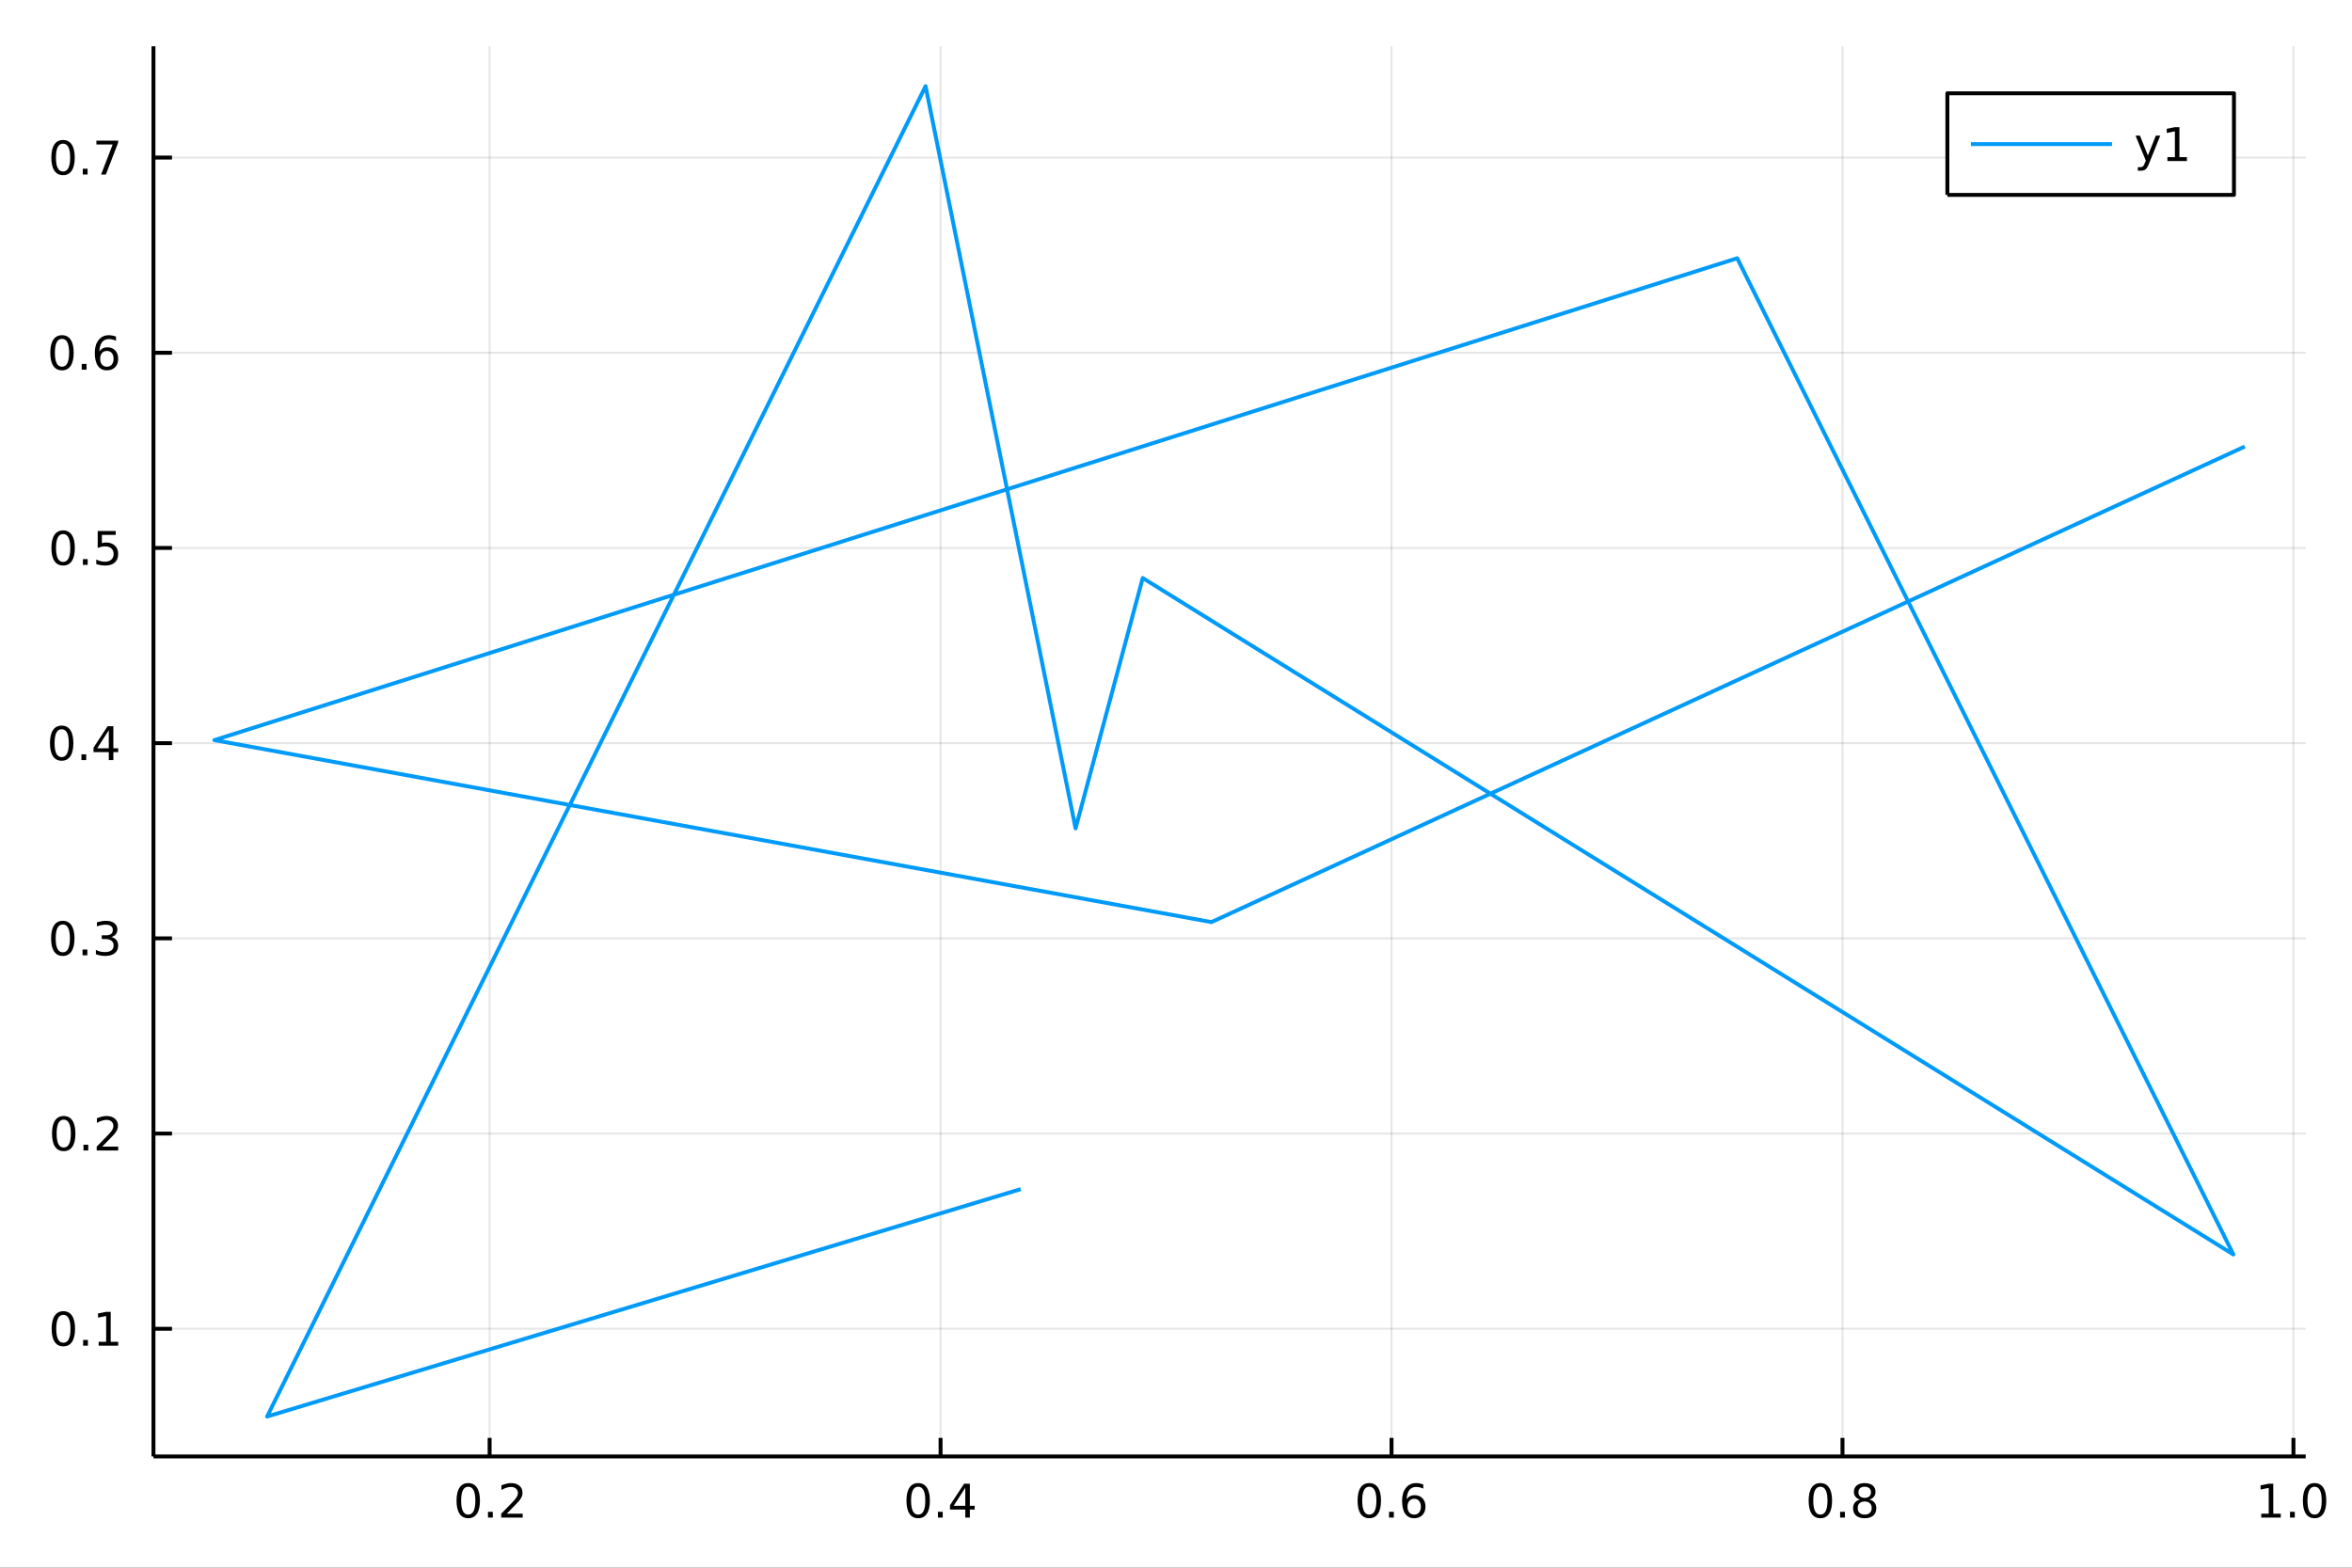 <?xml version="1.0" encoding="utf-8"?>
<svg xmlns="http://www.w3.org/2000/svg" xmlns:xlink="http://www.w3.org/1999/xlink" width="600" height="400" viewBox="0 0 2400 1600">
<rect x="0" y="0" width="2400" height="1600" fill="#333333" stroke="none"/>
<defs>
  <clipPath id="clip980">
    <rect x="0" y="0" width="2400" height="1600"/>
  </clipPath>
</defs>
<path clip-path="url(#clip980)" d="
M0 1600 L2400 1600 L2400 0 L0 0  Z
  " fill="#ffffff" fill-rule="evenodd" fill-opacity="1"/>
<defs>
  <clipPath id="clip981">
    <rect x="480" y="0" width="1681" height="1600"/>
  </clipPath>
</defs>
<path clip-path="url(#clip980)" d="
M156.598 1486.45 L2352.76 1486.45 L2352.76 47.244 L156.598 47.244  Z
  " fill="#ffffff" fill-rule="evenodd" fill-opacity="1"/>
<defs>
  <clipPath id="clip982">
    <rect x="156" y="47" width="2197" height="1440"/>
  </clipPath>
</defs>
<polyline clip-path="url(#clip982)" style="stroke:#000000; stroke-linecap:butt; stroke-linejoin:round; stroke-width:2; stroke-opacity:0.1; fill:none" points="
  499.614,1486.45 499.614,47.244 
  "/>
<polyline clip-path="url(#clip982)" style="stroke:#000000; stroke-linecap:butt; stroke-linejoin:round; stroke-width:2; stroke-opacity:0.1; fill:none" points="
  959.771,1486.45 959.771,47.244 
  "/>
<polyline clip-path="url(#clip982)" style="stroke:#000000; stroke-linecap:butt; stroke-linejoin:round; stroke-width:2; stroke-opacity:0.1; fill:none" points="
  1419.93,1486.45 1419.93,47.244 
  "/>
<polyline clip-path="url(#clip982)" style="stroke:#000000; stroke-linecap:butt; stroke-linejoin:round; stroke-width:2; stroke-opacity:0.1; fill:none" points="
  1880.09,1486.45 1880.09,47.244 
  "/>
<polyline clip-path="url(#clip982)" style="stroke:#000000; stroke-linecap:butt; stroke-linejoin:round; stroke-width:2; stroke-opacity:0.1; fill:none" points="
  2340.24,1486.45 2340.24,47.244 
  "/>
<polyline clip-path="url(#clip980)" style="stroke:#000000; stroke-linecap:butt; stroke-linejoin:round; stroke-width:4; stroke-opacity:1; fill:none" points="
  156.598,1486.45 2352.76,1486.45 
  "/>
<polyline clip-path="url(#clip980)" style="stroke:#000000; stroke-linecap:butt; stroke-linejoin:round; stroke-width:4; stroke-opacity:1; fill:none" points="
  499.614,1486.45 499.614,1467.55 
  "/>
<polyline clip-path="url(#clip980)" style="stroke:#000000; stroke-linecap:butt; stroke-linejoin:round; stroke-width:4; stroke-opacity:1; fill:none" points="
  959.771,1486.45 959.771,1467.55 
  "/>
<polyline clip-path="url(#clip980)" style="stroke:#000000; stroke-linecap:butt; stroke-linejoin:round; stroke-width:4; stroke-opacity:1; fill:none" points="
  1419.93,1486.45 1419.93,1467.55 
  "/>
<polyline clip-path="url(#clip980)" style="stroke:#000000; stroke-linecap:butt; stroke-linejoin:round; stroke-width:4; stroke-opacity:1; fill:none" points="
  1880.09,1486.45 1880.09,1467.55 
  "/>
<polyline clip-path="url(#clip980)" style="stroke:#000000; stroke-linecap:butt; stroke-linejoin:round; stroke-width:4; stroke-opacity:1; fill:none" points="
  2340.24,1486.45 2340.24,1467.55 
  "/>
<path clip-path="url(#clip980)" d="M477.797 1517.37 Q474.186 1517.37 472.357 1520.93 Q470.551 1524.47 470.551 1531.6 Q470.551 1538.71 472.357 1542.27 Q474.186 1545.82 477.797 1545.82 Q481.431 1545.82 483.237 1542.27 Q485.065 1538.71 485.065 1531.6 Q485.065 1524.47 483.237 1520.93 Q481.431 1517.37 477.797 1517.37 M477.797 1513.66 Q483.607 1513.66 486.662 1518.27 Q489.741 1522.85 489.741 1531.6 Q489.741 1540.33 486.662 1544.94 Q483.607 1549.52 477.797 1549.52 Q471.987 1549.52 468.908 1544.94 Q465.852 1540.33 465.852 1531.6 Q465.852 1522.85 468.908 1518.27 Q471.987 1513.66 477.797 1513.66 Z" fill="#000000" fill-rule="evenodd" fill-opacity="1" /><path clip-path="url(#clip980)" d="M497.959 1542.97 L502.843 1542.97 L502.843 1548.85 L497.959 1548.85 L497.959 1542.97 Z" fill="#000000" fill-rule="evenodd" fill-opacity="1" /><path clip-path="url(#clip980)" d="M517.056 1544.91 L533.375 1544.91 L533.375 1548.85 L511.431 1548.85 L511.431 1544.91 Q514.093 1542.16 518.676 1537.53 Q523.283 1532.88 524.463 1531.53 Q526.709 1529.01 527.588 1527.27 Q528.491 1525.51 528.491 1523.82 Q528.491 1521.07 526.547 1519.33 Q524.625 1517.6 521.523 1517.6 Q519.324 1517.6 516.871 1518.36 Q514.44 1519.13 511.662 1520.68 L511.662 1515.95 Q514.486 1514.82 516.94 1514.24 Q519.394 1513.66 521.431 1513.66 Q526.801 1513.66 529.996 1516.35 Q533.19 1519.03 533.19 1523.52 Q533.19 1525.65 532.38 1527.57 Q531.593 1529.47 529.486 1532.07 Q528.908 1532.74 525.806 1535.95 Q522.704 1539.15 517.056 1544.91 Z" fill="#000000" fill-rule="evenodd" fill-opacity="1" /><path clip-path="url(#clip980)" d="M936.912 1517.37 Q933.301 1517.37 931.473 1520.93 Q929.667 1524.47 929.667 1531.6 Q929.667 1538.71 931.473 1542.27 Q933.301 1545.82 936.912 1545.82 Q940.547 1545.82 942.352 1542.27 Q944.181 1538.71 944.181 1531.6 Q944.181 1524.47 942.352 1520.93 Q940.547 1517.37 936.912 1517.37 M936.912 1513.66 Q942.723 1513.66 945.778 1518.27 Q948.857 1522.85 948.857 1531.6 Q948.857 1540.33 945.778 1544.94 Q942.723 1549.52 936.912 1549.52 Q931.102 1549.52 928.024 1544.94 Q924.968 1540.33 924.968 1531.6 Q924.968 1522.85 928.024 1518.27 Q931.102 1513.66 936.912 1513.66 Z" fill="#000000" fill-rule="evenodd" fill-opacity="1" /><path clip-path="url(#clip980)" d="M957.074 1542.97 L961.959 1542.97 L961.959 1548.85 L957.074 1548.85 L957.074 1542.97 Z" fill="#000000" fill-rule="evenodd" fill-opacity="1" /><path clip-path="url(#clip980)" d="M984.991 1518.36 L973.185 1536.81 L984.991 1536.81 L984.991 1518.36 M983.764 1514.29 L989.644 1514.29 L989.644 1536.81 L994.574 1536.81 L994.574 1540.7 L989.644 1540.7 L989.644 1548.85 L984.991 1548.85 L984.991 1540.7 L969.389 1540.7 L969.389 1536.19 L983.764 1514.29 Z" fill="#000000" fill-rule="evenodd" fill-opacity="1" /><path clip-path="url(#clip980)" d="M1397.23 1517.37 Q1393.62 1517.37 1391.79 1520.93 Q1389.99 1524.47 1389.99 1531.6 Q1389.99 1538.71 1391.79 1542.27 Q1393.62 1545.82 1397.23 1545.82 Q1400.87 1545.82 1402.67 1542.27 Q1404.5 1538.71 1404.5 1531.6 Q1404.5 1524.47 1402.67 1520.93 Q1400.87 1517.37 1397.23 1517.37 M1397.23 1513.66 Q1403.04 1513.66 1406.1 1518.27 Q1409.18 1522.85 1409.18 1531.6 Q1409.18 1540.33 1406.1 1544.94 Q1403.04 1549.52 1397.23 1549.52 Q1391.42 1549.52 1388.34 1544.94 Q1385.29 1540.33 1385.29 1531.6 Q1385.29 1522.85 1388.34 1518.27 Q1391.42 1513.66 1397.23 1513.66 Z" fill="#000000" fill-rule="evenodd" fill-opacity="1" /><path clip-path="url(#clip980)" d="M1417.39 1542.97 L1422.28 1542.97 L1422.28 1548.85 L1417.39 1548.85 L1417.39 1542.97 Z" fill="#000000" fill-rule="evenodd" fill-opacity="1" /><path clip-path="url(#clip980)" d="M1443.04 1529.7 Q1439.89 1529.7 1438.04 1531.86 Q1436.21 1534.01 1436.21 1537.76 Q1436.21 1541.49 1438.04 1543.66 Q1439.89 1545.82 1443.04 1545.82 Q1446.19 1545.82 1448.02 1543.66 Q1449.87 1541.49 1449.87 1537.76 Q1449.87 1534.01 1448.02 1531.86 Q1446.19 1529.7 1443.04 1529.7 M1452.32 1515.05 L1452.32 1519.31 Q1450.56 1518.48 1448.76 1518.04 Q1446.98 1517.6 1445.22 1517.6 Q1440.59 1517.6 1438.13 1520.72 Q1435.7 1523.85 1435.36 1530.17 Q1436.72 1528.15 1438.78 1527.09 Q1440.84 1526 1443.32 1526 Q1448.53 1526 1451.54 1529.17 Q1454.57 1532.32 1454.57 1537.76 Q1454.57 1543.08 1451.42 1546.3 Q1448.27 1549.52 1443.04 1549.52 Q1437.05 1549.52 1433.87 1544.94 Q1430.7 1540.33 1430.7 1531.6 Q1430.7 1523.41 1434.59 1518.55 Q1438.48 1513.66 1445.03 1513.66 Q1446.79 1513.66 1448.57 1514.01 Q1450.38 1514.36 1452.32 1515.05 Z" fill="#000000" fill-rule="evenodd" fill-opacity="1" /><path clip-path="url(#clip980)" d="M1857.52 1517.37 Q1853.91 1517.37 1852.08 1520.93 Q1850.27 1524.47 1850.27 1531.6 Q1850.27 1538.71 1852.08 1542.27 Q1853.91 1545.82 1857.52 1545.82 Q1861.15 1545.82 1862.96 1542.27 Q1864.78 1538.71 1864.78 1531.6 Q1864.78 1524.47 1862.96 1520.93 Q1861.15 1517.37 1857.52 1517.37 M1857.52 1513.66 Q1863.33 1513.66 1866.38 1518.27 Q1869.46 1522.85 1869.46 1531.6 Q1869.46 1540.33 1866.38 1544.94 Q1863.33 1549.52 1857.52 1549.52 Q1851.71 1549.52 1848.63 1544.94 Q1845.57 1540.33 1845.57 1531.6 Q1845.57 1522.85 1848.63 1518.27 Q1851.71 1513.66 1857.52 1513.66 Z" fill="#000000" fill-rule="evenodd" fill-opacity="1" /><path clip-path="url(#clip980)" d="M1877.68 1542.97 L1882.56 1542.97 L1882.56 1548.85 L1877.68 1548.85 L1877.68 1542.97 Z" fill="#000000" fill-rule="evenodd" fill-opacity="1" /><path clip-path="url(#clip980)" d="M1902.75 1532.44 Q1899.41 1532.44 1897.49 1534.22 Q1895.59 1536 1895.59 1539.13 Q1895.59 1542.25 1897.49 1544.03 Q1899.41 1545.82 1902.75 1545.82 Q1906.08 1545.82 1908 1544.03 Q1909.92 1542.23 1909.92 1539.13 Q1909.92 1536 1908 1534.22 Q1906.1 1532.44 1902.75 1532.44 M1898.07 1530.45 Q1895.06 1529.7 1893.37 1527.64 Q1891.71 1525.58 1891.71 1522.62 Q1891.71 1518.48 1894.65 1516.07 Q1897.61 1513.66 1902.75 1513.66 Q1907.91 1513.66 1910.85 1516.07 Q1913.79 1518.48 1913.79 1522.62 Q1913.79 1525.58 1912.1 1527.64 Q1910.43 1529.7 1907.45 1530.45 Q1910.83 1531.23 1912.7 1533.52 Q1914.6 1535.82 1914.6 1539.13 Q1914.6 1544.15 1911.52 1546.83 Q1908.47 1549.52 1902.75 1549.52 Q1897.03 1549.52 1893.95 1546.83 Q1890.9 1544.15 1890.9 1539.13 Q1890.9 1535.82 1892.79 1533.52 Q1894.69 1531.23 1898.07 1530.45 M1896.36 1523.06 Q1896.36 1525.75 1898.03 1527.25 Q1899.72 1528.76 1902.75 1528.76 Q1905.76 1528.76 1907.45 1527.25 Q1909.16 1525.75 1909.16 1523.06 Q1909.16 1520.38 1907.45 1518.87 Q1905.76 1517.37 1902.75 1517.37 Q1899.72 1517.37 1898.03 1518.87 Q1896.36 1520.38 1896.36 1523.06 Z" fill="#000000" fill-rule="evenodd" fill-opacity="1" /><path clip-path="url(#clip980)" d="M2307.4 1544.91 L2315.03 1544.91 L2315.03 1518.55 L2306.72 1520.21 L2306.72 1515.95 L2314.99 1514.29 L2319.66 1514.29 L2319.66 1544.91 L2327.3 1544.91 L2327.3 1548.85 L2307.4 1548.85 L2307.4 1544.91 Z" fill="#000000" fill-rule="evenodd" fill-opacity="1" /><path clip-path="url(#clip980)" d="M2336.75 1542.97 L2341.63 1542.97 L2341.63 1548.85 L2336.75 1548.85 L2336.75 1542.97 Z" fill="#000000" fill-rule="evenodd" fill-opacity="1" /><path clip-path="url(#clip980)" d="M2361.82 1517.37 Q2358.21 1517.37 2356.38 1520.93 Q2354.57 1524.47 2354.57 1531.6 Q2354.57 1538.71 2356.38 1542.27 Q2358.21 1545.82 2361.82 1545.82 Q2365.45 1545.82 2367.26 1542.27 Q2369.09 1538.71 2369.09 1531.6 Q2369.09 1524.47 2367.26 1520.93 Q2365.45 1517.37 2361.82 1517.37 M2361.82 1513.66 Q2367.63 1513.66 2370.68 1518.27 Q2373.76 1522.85 2373.76 1531.6 Q2373.76 1540.33 2370.68 1544.94 Q2367.63 1549.52 2361.82 1549.52 Q2356.01 1549.52 2352.93 1544.94 Q2349.87 1540.33 2349.87 1531.6 Q2349.87 1522.85 2352.93 1518.27 Q2356.01 1513.66 2361.82 1513.66 Z" fill="#000000" fill-rule="evenodd" fill-opacity="1" /><polyline clip-path="url(#clip982)" style="stroke:#000000; stroke-linecap:butt; stroke-linejoin:round; stroke-width:2; stroke-opacity:0.1; fill:none" points="
  156.598,1356.15 2352.76,1356.15 
  "/>
<polyline clip-path="url(#clip982)" style="stroke:#000000; stroke-linecap:butt; stroke-linejoin:round; stroke-width:2; stroke-opacity:0.1; fill:none" points="
  156.598,1156.92 2352.76,1156.92 
  "/>
<polyline clip-path="url(#clip982)" style="stroke:#000000; stroke-linecap:butt; stroke-linejoin:round; stroke-width:2; stroke-opacity:0.1; fill:none" points="
  156.598,957.698 2352.76,957.698 
  "/>
<polyline clip-path="url(#clip982)" style="stroke:#000000; stroke-linecap:butt; stroke-linejoin:round; stroke-width:2; stroke-opacity:0.1; fill:none" points="
  156.598,758.473 2352.76,758.473 
  "/>
<polyline clip-path="url(#clip982)" style="stroke:#000000; stroke-linecap:butt; stroke-linejoin:round; stroke-width:2; stroke-opacity:0.1; fill:none" points="
  156.598,559.248 2352.76,559.248 
  "/>
<polyline clip-path="url(#clip982)" style="stroke:#000000; stroke-linecap:butt; stroke-linejoin:round; stroke-width:2; stroke-opacity:0.1; fill:none" points="
  156.598,360.023 2352.76,360.023 
  "/>
<polyline clip-path="url(#clip982)" style="stroke:#000000; stroke-linecap:butt; stroke-linejoin:round; stroke-width:2; stroke-opacity:0.1; fill:none" points="
  156.598,160.799 2352.76,160.799 
  "/>
<polyline clip-path="url(#clip980)" style="stroke:#000000; stroke-linecap:butt; stroke-linejoin:round; stroke-width:4; stroke-opacity:1; fill:none" points="
  156.598,1486.45 156.598,47.244 
  "/>
<polyline clip-path="url(#clip980)" style="stroke:#000000; stroke-linecap:butt; stroke-linejoin:round; stroke-width:4; stroke-opacity:1; fill:none" points="
  156.598,1356.15 175.496,1356.15 
  "/>
<polyline clip-path="url(#clip980)" style="stroke:#000000; stroke-linecap:butt; stroke-linejoin:round; stroke-width:4; stroke-opacity:1; fill:none" points="
  156.598,1156.92 175.496,1156.92 
  "/>
<polyline clip-path="url(#clip980)" style="stroke:#000000; stroke-linecap:butt; stroke-linejoin:round; stroke-width:4; stroke-opacity:1; fill:none" points="
  156.598,957.698 175.496,957.698 
  "/>
<polyline clip-path="url(#clip980)" style="stroke:#000000; stroke-linecap:butt; stroke-linejoin:round; stroke-width:4; stroke-opacity:1; fill:none" points="
  156.598,758.473 175.496,758.473 
  "/>
<polyline clip-path="url(#clip980)" style="stroke:#000000; stroke-linecap:butt; stroke-linejoin:round; stroke-width:4; stroke-opacity:1; fill:none" points="
  156.598,559.248 175.496,559.248 
  "/>
<polyline clip-path="url(#clip980)" style="stroke:#000000; stroke-linecap:butt; stroke-linejoin:round; stroke-width:4; stroke-opacity:1; fill:none" points="
  156.598,360.023 175.496,360.023 
  "/>
<polyline clip-path="url(#clip980)" style="stroke:#000000; stroke-linecap:butt; stroke-linejoin:round; stroke-width:4; stroke-opacity:1; fill:none" points="
  156.598,160.799 175.496,160.799 
  "/>
<path clip-path="url(#clip980)" d="M64.65 1341.95 Q61.038 1341.95 59.21 1345.51 Q57.404 1349.05 57.404 1356.18 Q57.404 1363.29 59.21 1366.85 Q61.038 1370.39 64.65 1370.39 Q68.284 1370.39 70.089 1366.85 Q71.918 1363.29 71.918 1356.18 Q71.918 1349.05 70.089 1345.51 Q68.284 1341.95 64.65 1341.95 M64.65 1338.24 Q70.46 1338.24 73.515 1342.85 Q76.594 1347.43 76.594 1356.18 Q76.594 1364.91 73.515 1369.52 Q70.46 1374.1 64.65 1374.1 Q58.839 1374.1 55.761 1369.52 Q52.705 1364.91 52.705 1356.18 Q52.705 1347.43 55.761 1342.85 Q58.839 1338.24 64.65 1338.24 Z" fill="#000000" fill-rule="evenodd" fill-opacity="1" /><path clip-path="url(#clip980)" d="M84.811 1367.55 L89.696 1367.55 L89.696 1373.43 L84.811 1373.43 L84.811 1367.55 Z" fill="#000000" fill-rule="evenodd" fill-opacity="1" /><path clip-path="url(#clip980)" d="M100.691 1369.49 L108.33 1369.49 L108.33 1343.13 L100.02 1344.79 L100.02 1340.53 L108.283 1338.87 L112.959 1338.87 L112.959 1369.49 L120.598 1369.49 L120.598 1373.43 L100.691 1373.43 L100.691 1369.49 Z" fill="#000000" fill-rule="evenodd" fill-opacity="1" /><path clip-path="url(#clip980)" d="M65.02 1142.72 Q61.409 1142.72 59.58 1146.29 Q57.775 1149.83 57.775 1156.96 Q57.775 1164.06 59.58 1167.63 Q61.409 1171.17 65.02 1171.17 Q68.654 1171.17 70.46 1167.63 Q72.288 1164.06 72.288 1156.96 Q72.288 1149.83 70.46 1146.29 Q68.654 1142.72 65.02 1142.72 M65.02 1139.02 Q70.83 1139.02 73.885 1143.62 Q76.964 1148.21 76.964 1156.96 Q76.964 1165.68 73.885 1170.29 Q70.83 1174.87 65.02 1174.87 Q59.21 1174.87 56.131 1170.29 Q53.075 1165.68 53.075 1156.96 Q53.075 1148.21 56.131 1143.62 Q59.21 1139.02 65.02 1139.02 Z" fill="#000000" fill-rule="evenodd" fill-opacity="1" /><path clip-path="url(#clip980)" d="M85.182 1168.32 L90.066 1168.32 L90.066 1174.2 L85.182 1174.2 L85.182 1168.32 Z" fill="#000000" fill-rule="evenodd" fill-opacity="1" /><path clip-path="url(#clip980)" d="M104.279 1170.27 L120.598 1170.27 L120.598 1174.2 L98.654 1174.2 L98.654 1170.27 Q101.316 1167.51 105.899 1162.88 Q110.506 1158.23 111.686 1156.89 Q113.932 1154.36 114.811 1152.63 Q115.714 1150.87 115.714 1149.18 Q115.714 1146.42 113.77 1144.69 Q111.848 1142.95 108.746 1142.95 Q106.547 1142.95 104.094 1143.72 Q101.663 1144.48 98.885 1146.03 L98.885 1141.31 Q101.709 1140.17 104.163 1139.6 Q106.617 1139.02 108.654 1139.02 Q114.024 1139.02 117.219 1141.7 Q120.413 1144.39 120.413 1148.88 Q120.413 1151.01 119.603 1152.93 Q118.816 1154.83 116.709 1157.42 Q116.131 1158.09 113.029 1161.31 Q109.927 1164.5 104.279 1170.27 Z" fill="#000000" fill-rule="evenodd" fill-opacity="1" /><path clip-path="url(#clip980)" d="M64.071 943.496 Q60.46 943.496 58.631 947.061 Q56.825 950.603 56.825 957.732 Q56.825 964.839 58.631 968.404 Q60.46 971.945 64.071 971.945 Q67.705 971.945 69.51 968.404 Q71.339 964.839 71.339 957.732 Q71.339 950.603 69.51 947.061 Q67.705 943.496 64.071 943.496 M64.071 939.793 Q69.881 939.793 72.936 944.399 Q76.015 948.982 76.015 957.732 Q76.015 966.459 72.936 971.066 Q69.881 975.649 64.071 975.649 Q58.261 975.649 55.182 971.066 Q52.126 966.459 52.126 957.732 Q52.126 948.982 55.182 944.399 Q58.261 939.793 64.071 939.793 Z" fill="#000000" fill-rule="evenodd" fill-opacity="1" /><path clip-path="url(#clip980)" d="M84.233 969.098 L89.117 969.098 L89.117 974.978 L84.233 974.978 L84.233 969.098 Z" fill="#000000" fill-rule="evenodd" fill-opacity="1" /><path clip-path="url(#clip980)" d="M113.469 956.343 Q116.825 957.061 118.7 959.33 Q120.598 961.598 120.598 964.931 Q120.598 970.047 117.08 972.848 Q113.561 975.649 107.08 975.649 Q104.904 975.649 102.589 975.209 Q100.297 974.792 97.844 973.936 L97.844 969.422 Q99.788 970.556 102.103 971.135 Q104.418 971.714 106.941 971.714 Q111.339 971.714 113.631 969.978 Q115.945 968.242 115.945 964.931 Q115.945 961.876 113.793 960.163 Q111.663 958.427 107.844 958.427 L103.816 958.427 L103.816 954.584 L108.029 954.584 Q111.478 954.584 113.307 953.218 Q115.135 951.83 115.135 949.237 Q115.135 946.575 113.237 945.163 Q111.362 943.728 107.844 943.728 Q105.922 943.728 103.723 944.144 Q101.524 944.561 98.885 945.441 L98.885 941.274 Q101.547 940.533 103.862 940.163 Q106.2 939.793 108.26 939.793 Q113.584 939.793 116.686 942.223 Q119.788 944.631 119.788 948.751 Q119.788 951.621 118.145 953.612 Q116.501 955.58 113.469 956.343 Z" fill="#000000" fill-rule="evenodd" fill-opacity="1" /><path clip-path="url(#clip980)" d="M62.937 744.272 Q59.325 744.272 57.497 747.836 Q55.691 751.378 55.691 758.508 Q55.691 765.614 57.497 769.179 Q59.325 772.721 62.937 772.721 Q66.571 772.721 68.376 769.179 Q70.205 765.614 70.205 758.508 Q70.205 751.378 68.376 747.836 Q66.571 744.272 62.937 744.272 M62.937 740.568 Q68.747 740.568 71.802 745.174 Q74.881 749.758 74.881 758.508 Q74.881 767.234 71.802 771.841 Q68.747 776.424 62.937 776.424 Q57.126 776.424 54.048 771.841 Q50.992 767.234 50.992 758.508 Q50.992 749.758 54.048 745.174 Q57.126 740.568 62.937 740.568 Z" fill="#000000" fill-rule="evenodd" fill-opacity="1" /><path clip-path="url(#clip980)" d="M83.098 769.873 L87.983 769.873 L87.983 775.753 L83.098 775.753 L83.098 769.873 Z" fill="#000000" fill-rule="evenodd" fill-opacity="1" /><path clip-path="url(#clip980)" d="M111.015 745.267 L99.21 763.716 L111.015 763.716 L111.015 745.267 M109.788 741.193 L115.668 741.193 L115.668 763.716 L120.598 763.716 L120.598 767.605 L115.668 767.605 L115.668 775.753 L111.015 775.753 L111.015 767.605 L95.413 767.605 L95.413 763.091 L109.788 741.193 Z" fill="#000000" fill-rule="evenodd" fill-opacity="1" /><path clip-path="url(#clip980)" d="M64.418 545.047 Q60.807 545.047 58.978 548.612 Q57.173 552.153 57.173 559.283 Q57.173 566.389 58.978 569.954 Q60.807 573.496 64.418 573.496 Q68.052 573.496 69.858 569.954 Q71.686 566.389 71.686 559.283 Q71.686 552.153 69.858 548.612 Q68.052 545.047 64.418 545.047 M64.418 541.343 Q70.228 541.343 73.284 545.95 Q76.362 550.533 76.362 559.283 Q76.362 568.01 73.284 572.616 Q70.228 577.199 64.418 577.199 Q58.608 577.199 55.529 572.616 Q52.474 568.01 52.474 559.283 Q52.474 550.533 55.529 545.95 Q58.608 541.343 64.418 541.343 Z" fill="#000000" fill-rule="evenodd" fill-opacity="1" /><path clip-path="url(#clip980)" d="M84.58 570.649 L89.464 570.649 L89.464 576.528 L84.58 576.528 L84.58 570.649 Z" fill="#000000" fill-rule="evenodd" fill-opacity="1" /><path clip-path="url(#clip980)" d="M99.696 541.968 L118.052 541.968 L118.052 545.903 L103.978 545.903 L103.978 554.376 Q104.996 554.028 106.015 553.866 Q107.033 553.681 108.052 553.681 Q113.839 553.681 117.219 556.852 Q120.598 560.024 120.598 565.44 Q120.598 571.019 117.126 574.121 Q113.654 577.199 107.334 577.199 Q105.159 577.199 102.89 576.829 Q100.645 576.459 98.237 575.718 L98.237 571.019 Q100.321 572.153 102.543 572.709 Q104.765 573.264 107.242 573.264 Q111.246 573.264 113.584 571.158 Q115.922 569.051 115.922 565.44 Q115.922 561.829 113.584 559.723 Q111.246 557.616 107.242 557.616 Q105.367 557.616 103.492 558.033 Q101.64 558.45 99.696 559.329 L99.696 541.968 Z" fill="#000000" fill-rule="evenodd" fill-opacity="1" /><path clip-path="url(#clip980)" d="M63.261 345.822 Q59.65 345.822 57.821 349.387 Q56.015 352.929 56.015 360.058 Q56.015 367.165 57.821 370.729 Q59.65 374.271 63.261 374.271 Q66.895 374.271 68.7 370.729 Q70.529 367.165 70.529 360.058 Q70.529 352.929 68.7 349.387 Q66.895 345.822 63.261 345.822 M63.261 342.118 Q69.071 342.118 72.126 346.725 Q75.205 351.308 75.205 360.058 Q75.205 368.785 72.126 373.391 Q69.071 377.975 63.261 377.975 Q57.45 377.975 54.372 373.391 Q51.316 368.785 51.316 360.058 Q51.316 351.308 54.372 346.725 Q57.45 342.118 63.261 342.118 Z" fill="#000000" fill-rule="evenodd" fill-opacity="1" /><path clip-path="url(#clip980)" d="M83.422 371.424 L88.307 371.424 L88.307 377.303 L83.422 377.303 L83.422 371.424 Z" fill="#000000" fill-rule="evenodd" fill-opacity="1" /><path clip-path="url(#clip980)" d="M109.071 358.16 Q105.922 358.16 104.071 360.313 Q102.242 362.466 102.242 366.216 Q102.242 369.942 104.071 372.118 Q105.922 374.271 109.071 374.271 Q112.219 374.271 114.047 372.118 Q115.899 369.942 115.899 366.216 Q115.899 362.466 114.047 360.313 Q112.219 358.16 109.071 358.16 M118.353 343.507 L118.353 347.767 Q116.594 346.933 114.788 346.493 Q113.006 346.054 111.246 346.054 Q106.617 346.054 104.163 349.179 Q101.733 352.304 101.385 358.623 Q102.751 356.609 104.811 355.544 Q106.871 354.456 109.348 354.456 Q114.557 354.456 117.566 357.628 Q120.598 360.776 120.598 366.216 Q120.598 371.54 117.45 374.757 Q114.302 377.975 109.071 377.975 Q103.075 377.975 99.904 373.391 Q96.733 368.785 96.733 360.058 Q96.733 351.864 100.621 347.003 Q104.51 342.118 111.061 342.118 Q112.82 342.118 114.603 342.466 Q116.408 342.813 118.353 343.507 Z" fill="#000000" fill-rule="evenodd" fill-opacity="1" /><path clip-path="url(#clip980)" d="M64.325 146.597 Q60.714 146.597 58.886 150.162 Q57.08 153.704 57.08 160.833 Q57.08 167.94 58.886 171.505 Q60.714 175.046 64.325 175.046 Q67.96 175.046 69.765 171.505 Q71.594 167.94 71.594 160.833 Q71.594 153.704 69.765 150.162 Q67.96 146.597 64.325 146.597 M64.325 142.894 Q70.135 142.894 73.191 147.5 Q76.27 152.084 76.27 160.833 Q76.27 169.56 73.191 174.167 Q70.135 178.75 64.325 178.75 Q58.515 178.75 55.437 174.167 Q52.381 169.56 52.381 160.833 Q52.381 152.084 55.437 147.5 Q58.515 142.894 64.325 142.894 Z" fill="#000000" fill-rule="evenodd" fill-opacity="1" /><path clip-path="url(#clip980)" d="M84.487 172.199 L89.371 172.199 L89.371 178.079 L84.487 178.079 L84.487 172.199 Z" fill="#000000" fill-rule="evenodd" fill-opacity="1" /><path clip-path="url(#clip980)" d="M98.376 143.519 L120.598 143.519 L120.598 145.509 L108.052 178.079 L103.168 178.079 L114.973 147.454 L98.376 147.454 L98.376 143.519 Z" fill="#000000" fill-rule="evenodd" fill-opacity="1" /><polyline clip-path="url(#clip982)" style="stroke:#009af9; stroke-linecap:butt; stroke-linejoin:round; stroke-width:4; stroke-opacity:1; fill:none" points="
  2290.6,455.755 1236.13,941.106 218.754,755.373 1772.65,263.575 2278.97,1280.34 1166.05,589.956 1097.53,845.427 944.464,87.976 272.574,1445.72 1041.61,1213.63 
  
  "/>
<path clip-path="url(#clip980)" d="
M1987.12 198.898 L2279.55 198.898 L2279.55 95.218 L1987.12 95.218  Z
  " fill="#ffffff" fill-rule="evenodd" fill-opacity="1"/>
<polyline clip-path="url(#clip980)" style="stroke:#000000; stroke-linecap:butt; stroke-linejoin:round; stroke-width:4; stroke-opacity:1; fill:none" points="
  1987.12,198.898 2279.55,198.898 2279.55,95.218 1987.12,95.218 1987.12,198.898 
  "/>
<polyline clip-path="url(#clip980)" style="stroke:#009af9; stroke-linecap:butt; stroke-linejoin:round; stroke-width:4; stroke-opacity:1; fill:none" points="
  2011.12,147.058 2155.12,147.058 
  "/>
<path clip-path="url(#clip980)" d="M2192.96 166.745 Q2191.16 171.375 2189.44 172.787 Q2187.73 174.199 2184.86 174.199 L2181.46 174.199 L2181.46 170.634 L2183.96 170.634 Q2185.72 170.634 2186.69 169.8 Q2187.66 168.967 2188.84 165.865 L2189.61 163.921 L2179.12 138.412 L2183.63 138.412 L2191.74 158.689 L2199.84 138.412 L2204.35 138.412 L2192.96 166.745 Z" fill="#000000" fill-rule="evenodd" fill-opacity="1" /><path clip-path="url(#clip980)" d="M2211.64 160.402 L2219.28 160.402 L2219.28 134.037 L2210.97 135.703 L2210.97 131.444 L2219.24 129.778 L2223.91 129.778 L2223.91 160.402 L2231.55 160.402 L2231.55 164.338 L2211.64 164.338 L2211.64 160.402 Z" fill="#000000" fill-rule="evenodd" fill-opacity="1" /></svg>
